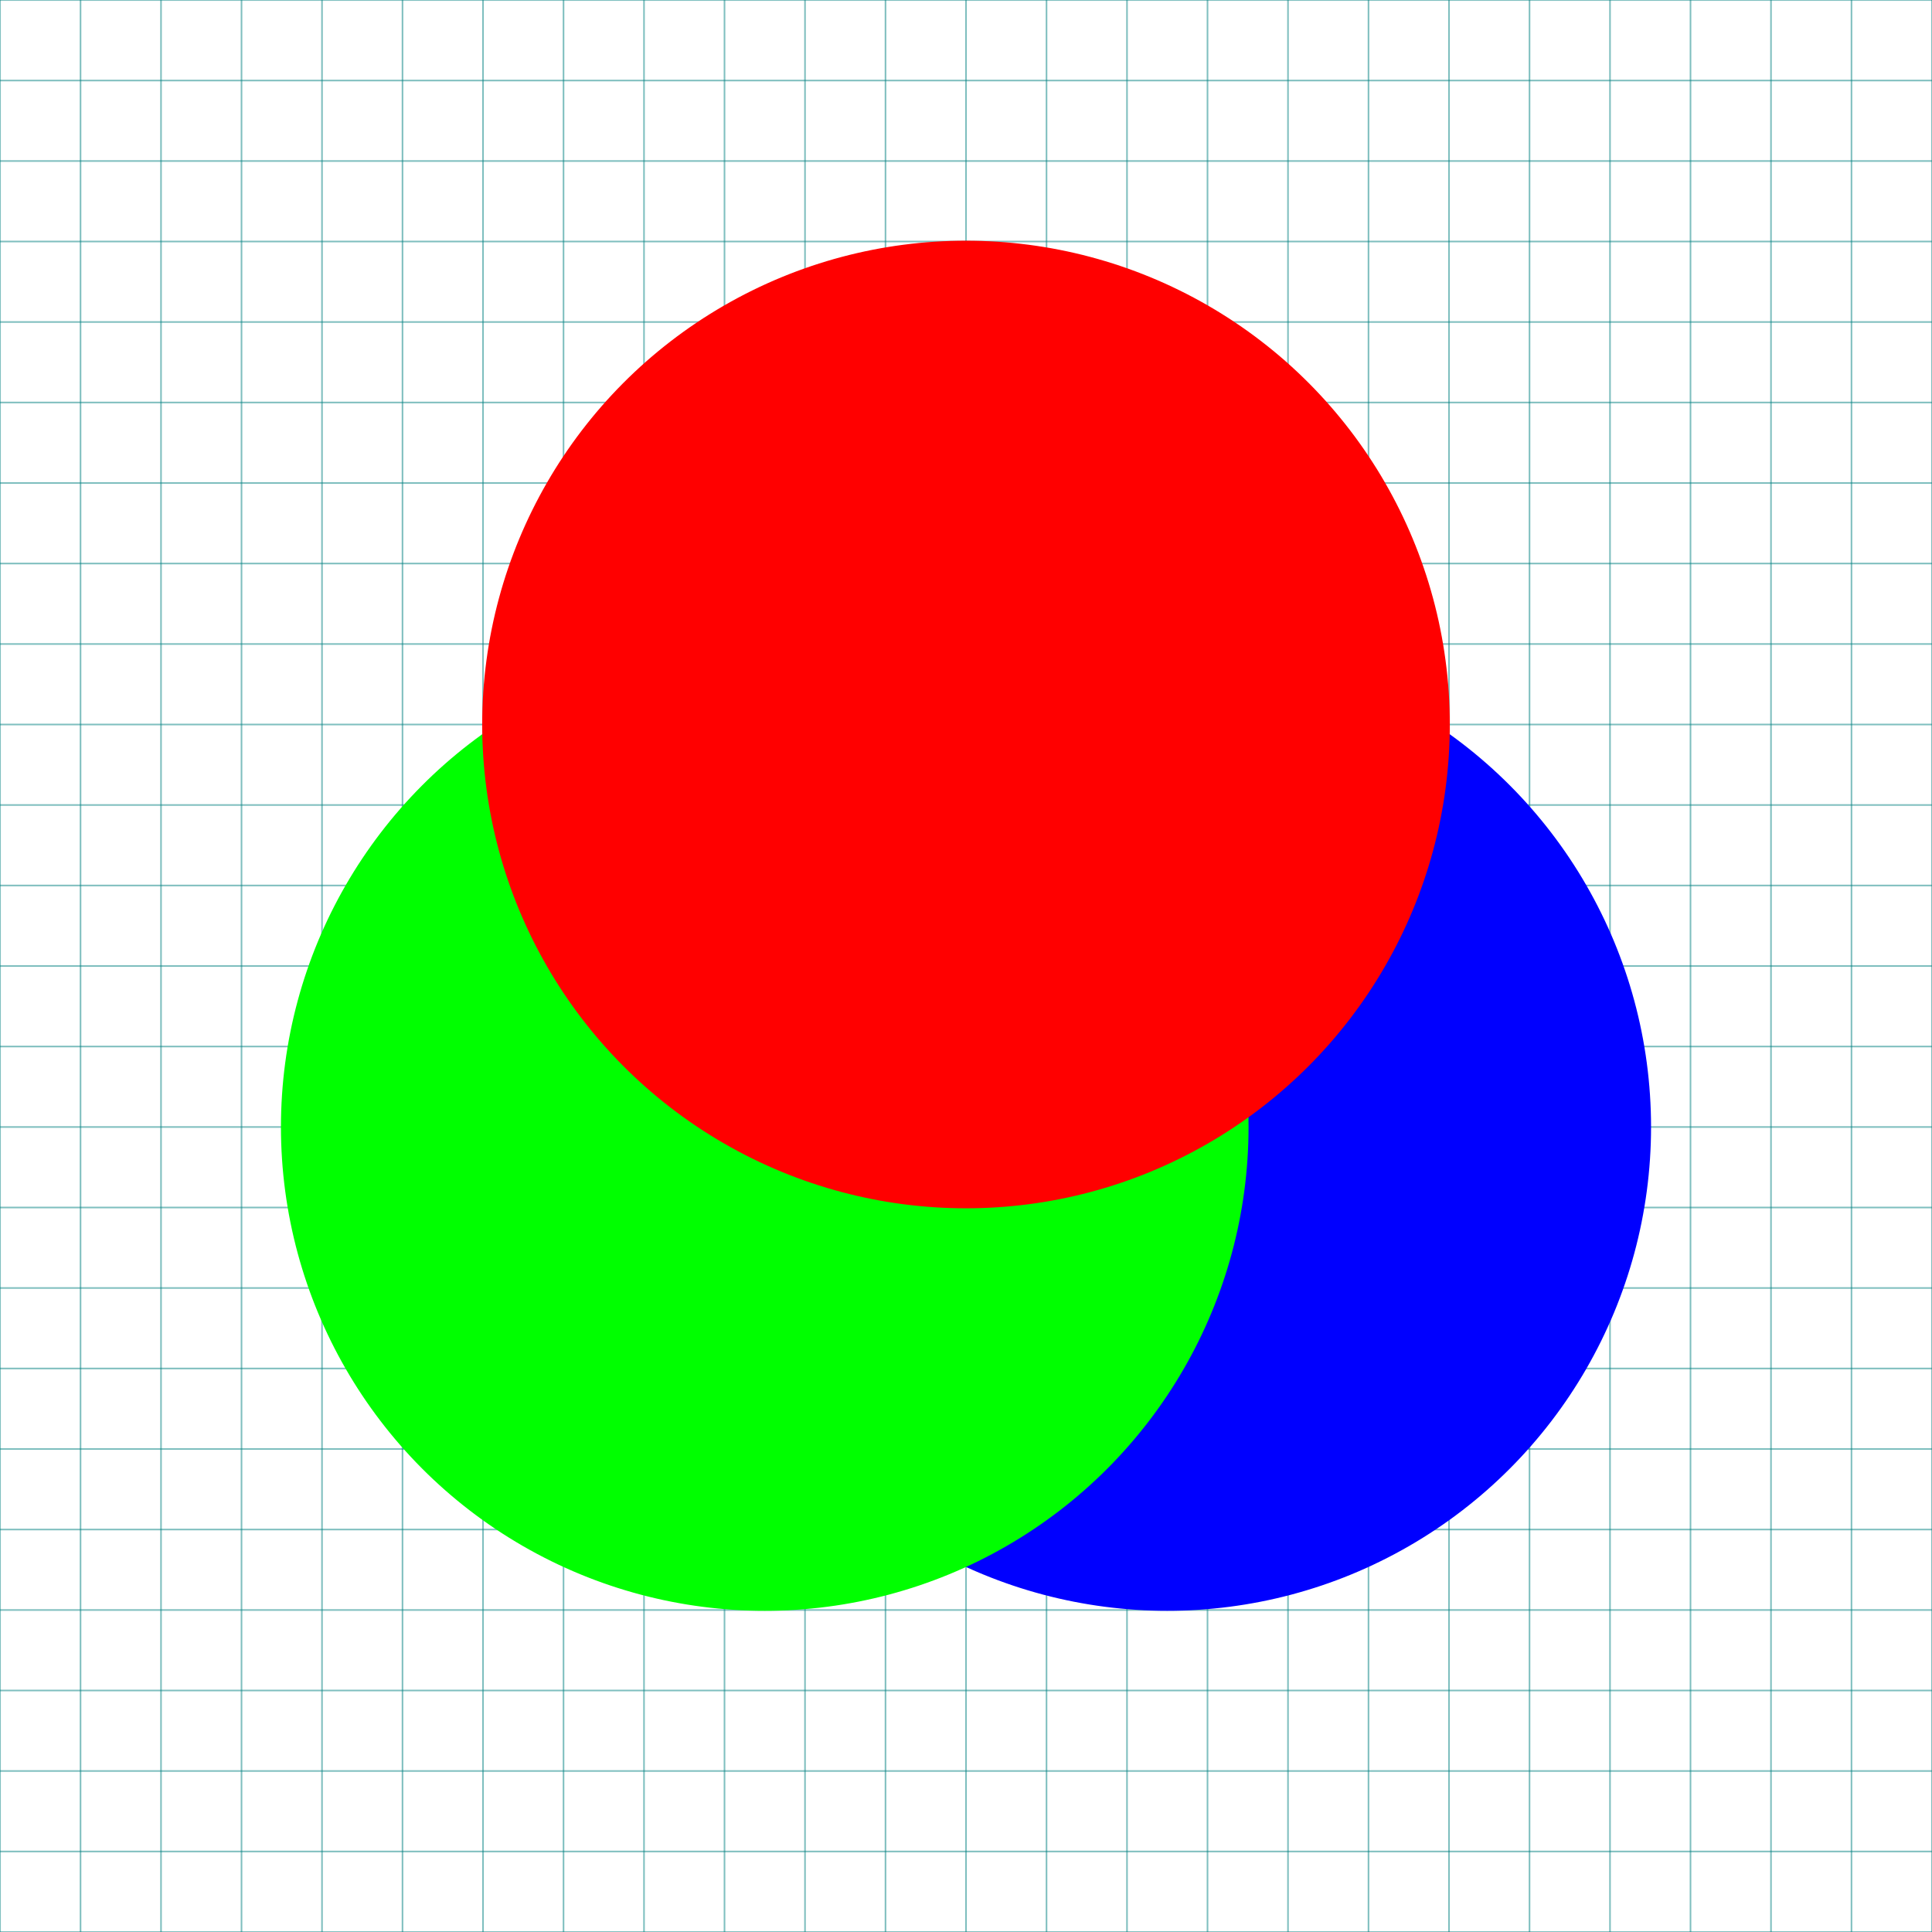<svg xmlns="http://www.w3.org/2000/svg" viewBox="-1200 -1200 2400 2400" preserveAspectRatio="xMidYMid meet">
	<title>z-index</title>

	<rect class="viewBox" style="x: -100%; y: -100%; width: 200%; height: 200%; fill: url(#pattern-grid);"/>
	<pattern id="pattern-grid" width="100" height="100" patternUnits="userSpaceOnUse">
		<rect style="stroke: teal; stroke-width: 1px; fill:none;" x="0" y="0" width="100" height="100"/>
	</pattern>


	<style>

		text {
			fill: tan;
			stroke: none;
			font-size: 18em;
			text-anchor: middle;
		}

		rect {
			stroke: red;
			fill: pink;
		}

		.red {
			stroke: #f00f;
			fill: #f00a;
		}

		.green {
			stroke: #0f0f;
			fill: #0f0a;
		}

		.blue {
			stroke: #00ff;
			fill: #00fa;
		}

		circle {
			filter: drop-shadow(0px 40px 20px #222a);
			r: 600px;
			stroke-width: 2;
		}

		.circle1 {
			cx: 0px;
			cy: -300px;
			z-index: 1;
			position: relative;
		}

		.circle2 {
			cx: -250px;
			cy: 200px;
			z-index: 2;
			position: relative;
		}

		.circle3 {
			cx: 250px;
			cy: 200px;
			z-index: 3;
			position: relative;
		}

	</style>


	<circle class="circle3 blue" />
	<circle class="circle2 green" />
	<circle class="circle1 red" />


</svg>